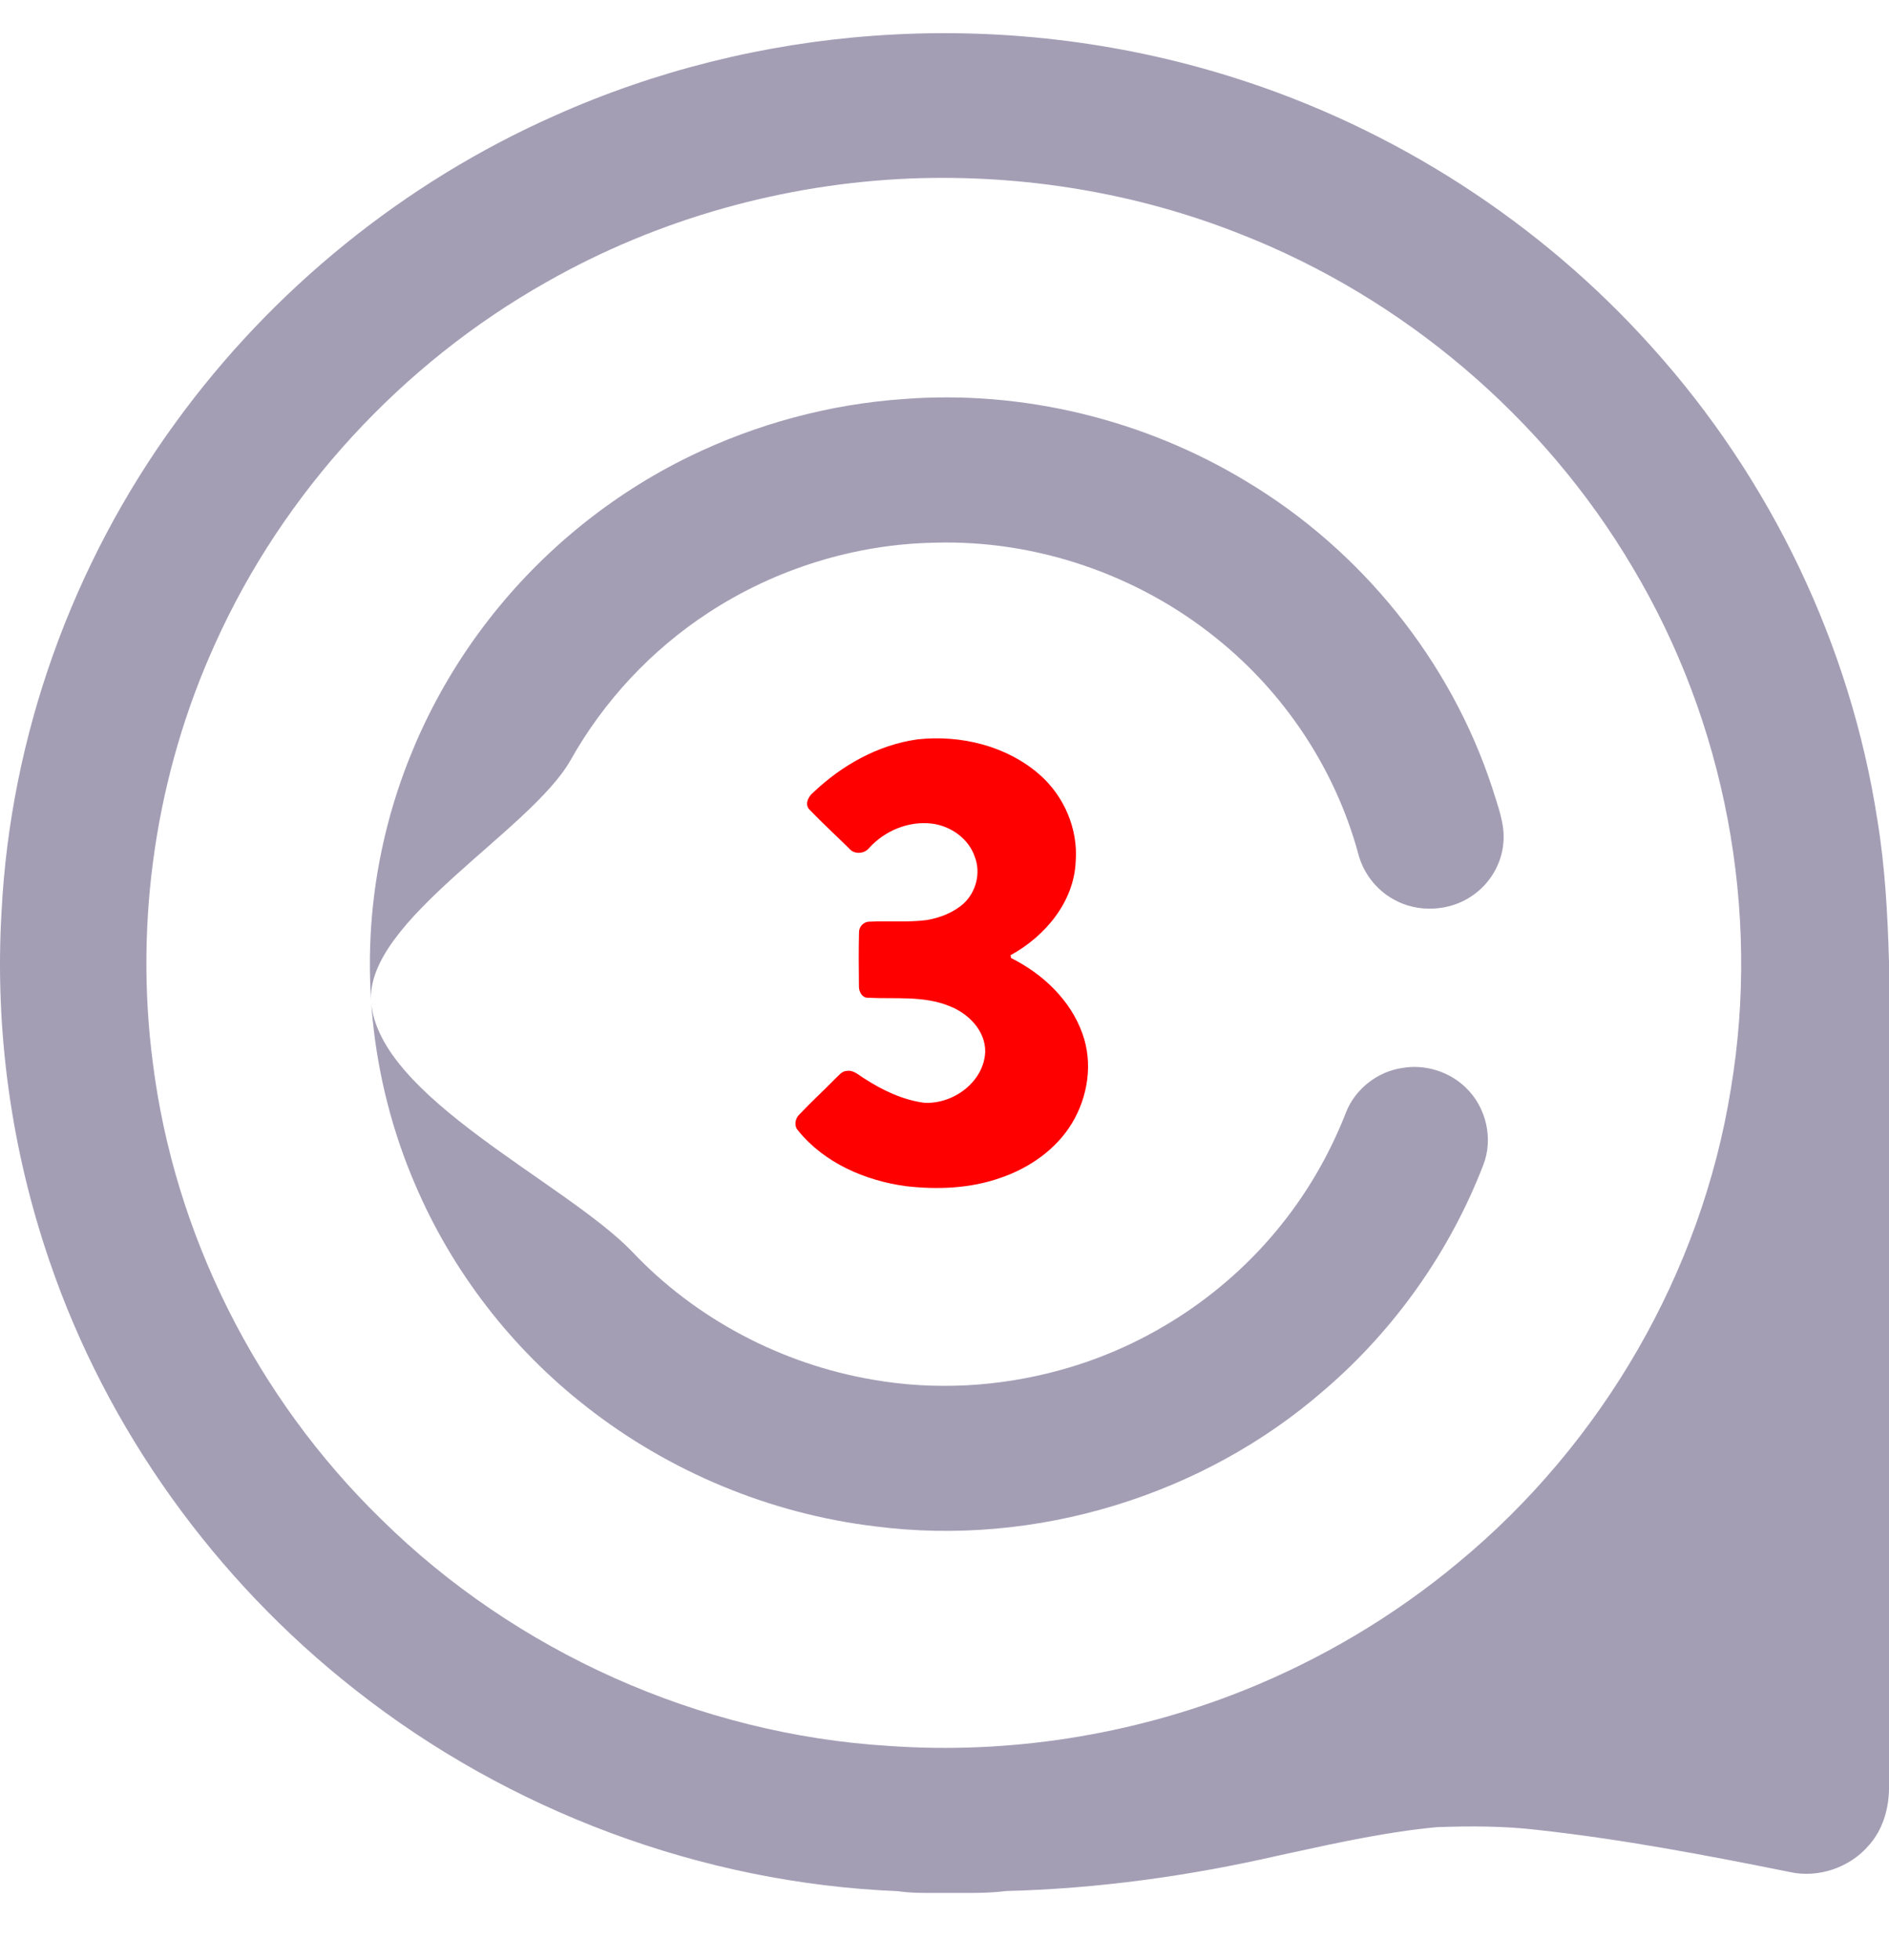 <svg width="27" height="28" viewBox="0 0 27 28" fill="none" xmlns="http://www.w3.org/2000/svg">
<path fill-rule="evenodd" clip-rule="evenodd" d="M17.623 1.105C15.971 0.584 14.216 0.384 12.485 0.511C10.914 0.625 9.363 1.011 7.93 1.652C5.772 2.608 3.887 4.141 2.513 6.033C1.028 8.068 0.149 10.526 0.022 13.028C-0.077 14.715 0.159 16.421 0.709 18.023C1.527 20.419 3.068 22.569 5.079 24.145C7.27 25.872 10.025 26.907 12.833 27.021C13.007 27.047 13.182 27.047 13.357 27.046C13.41 27.046 13.463 27.046 13.516 27.046C13.589 27.045 13.661 27.045 13.734 27.046C13.949 27.047 14.164 27.047 14.378 27.019C15.691 26.986 17 26.804 18.279 26.511C18.344 26.497 18.408 26.483 18.473 26.469C19.157 26.32 19.843 26.171 20.542 26.106C21.018 26.09 21.496 26.089 21.968 26.145C23.183 26.278 24.384 26.506 25.58 26.747C25.989 26.839 26.442 26.683 26.711 26.367C26.91 26.146 26.997 25.848 27 25.557C27 22.932 27 20.308 27 17.683C27 16.37 27 15.058 27 13.746C26.981 13.067 26.944 12.388 26.834 11.716C26.45 9.222 25.314 6.847 23.61 4.958C22.015 3.177 19.925 1.828 17.623 1.105ZM7.814 4.029C9.395 3.13 11.201 2.623 13.026 2.55C14.627 2.49 16.242 2.754 17.729 3.344C20.065 4.259 22.067 5.964 23.331 8.1C24.663 10.325 25.165 13.011 24.74 15.556C24.32 18.178 22.904 20.627 20.835 22.333C19.919 23.095 18.879 23.712 17.768 24.156C16.171 24.792 14.426 25.067 12.709 24.946C9.995 24.781 7.365 23.599 5.448 21.706C3.663 19.968 2.492 17.634 2.184 15.182C1.92 13.155 2.228 11.058 3.078 9.191C4.049 7.037 5.734 5.202 7.814 4.029Z" fill="#A49EB5"/>
<path fill-rule="evenodd" clip-rule="evenodd" d="M12.92 5.701C14.624 5.57 16.363 5.998 17.816 6.879C19.463 7.866 20.731 9.442 21.325 11.245C21.403 11.504 21.515 11.767 21.488 12.044C21.464 12.344 21.295 12.628 21.043 12.798C20.72 13.023 20.263 13.046 19.92 12.851C19.664 12.711 19.478 12.462 19.41 12.184C19.081 10.986 18.361 9.898 17.382 9.116C16.262 8.212 14.809 7.711 13.359 7.754C12.213 7.775 11.078 8.131 10.126 8.754C9.309 9.287 8.629 10.018 8.156 10.86C7.585 11.871 5.218 13.158 5.305 14.312C5.401 15.675 8.079 16.89 9.036 17.884C9.939 18.841 11.17 19.491 12.478 19.713C13.362 19.868 14.28 19.816 15.145 19.578C16.431 19.229 17.589 18.449 18.39 17.402C18.744 16.943 19.028 16.433 19.238 15.896C19.367 15.564 19.684 15.311 20.043 15.259C20.366 15.202 20.713 15.31 20.948 15.537C21.243 15.817 21.349 16.271 21.2 16.648C20.725 17.877 19.941 18.992 18.932 19.858C17.205 21.367 14.803 22.105 12.511 21.809C11.01 21.63 9.566 21.028 8.385 20.102C7.314 19.268 6.463 18.165 5.935 16.927C5.291 15.434 5.12 13.749 5.453 12.16C5.702 10.96 6.233 9.818 6.991 8.846C7.749 7.872 8.734 7.068 9.852 6.523C10.808 6.058 11.856 5.774 12.92 5.701Z" fill="#A49EB5"/>
<path fill-rule="evenodd" clip-rule="evenodd" d="M13.114 10.564C13.729 10.496 14.389 10.657 14.857 11.066C15.211 11.375 15.411 11.845 15.375 12.31C15.351 12.885 14.94 13.377 14.444 13.648C14.446 13.658 14.45 13.678 14.451 13.688C14.906 13.915 15.302 14.29 15.472 14.77C15.624 15.19 15.551 15.67 15.321 16.05C15.097 16.421 14.718 16.685 14.307 16.827C13.874 16.981 13.403 17 12.949 16.948C12.365 16.869 11.78 16.615 11.407 16.153C11.345 16.085 11.364 15.981 11.428 15.921C11.594 15.745 11.773 15.582 11.942 15.409C11.989 15.368 12.03 15.305 12.099 15.302C12.201 15.283 12.276 15.364 12.356 15.411C12.613 15.577 12.898 15.714 13.206 15.756C13.625 15.782 14.065 15.456 14.082 15.028C14.086 14.726 13.841 14.478 13.568 14.374C13.2 14.224 12.793 14.276 12.405 14.256C12.318 14.257 12.273 14.161 12.277 14.086C12.274 13.834 12.272 13.582 12.278 13.329C12.274 13.249 12.335 13.173 12.419 13.169C12.695 13.155 12.973 13.181 13.247 13.146C13.439 13.112 13.63 13.039 13.775 12.908C13.954 12.741 14.021 12.469 13.933 12.242C13.846 11.984 13.593 11.803 13.324 11.768C12.989 11.726 12.649 11.869 12.426 12.112C12.358 12.202 12.209 12.213 12.137 12.123C11.95 11.939 11.756 11.761 11.575 11.573C11.495 11.497 11.551 11.382 11.623 11.324C12.03 10.936 12.548 10.643 13.114 10.564Z" fill="#FF0000"/>
</svg>
